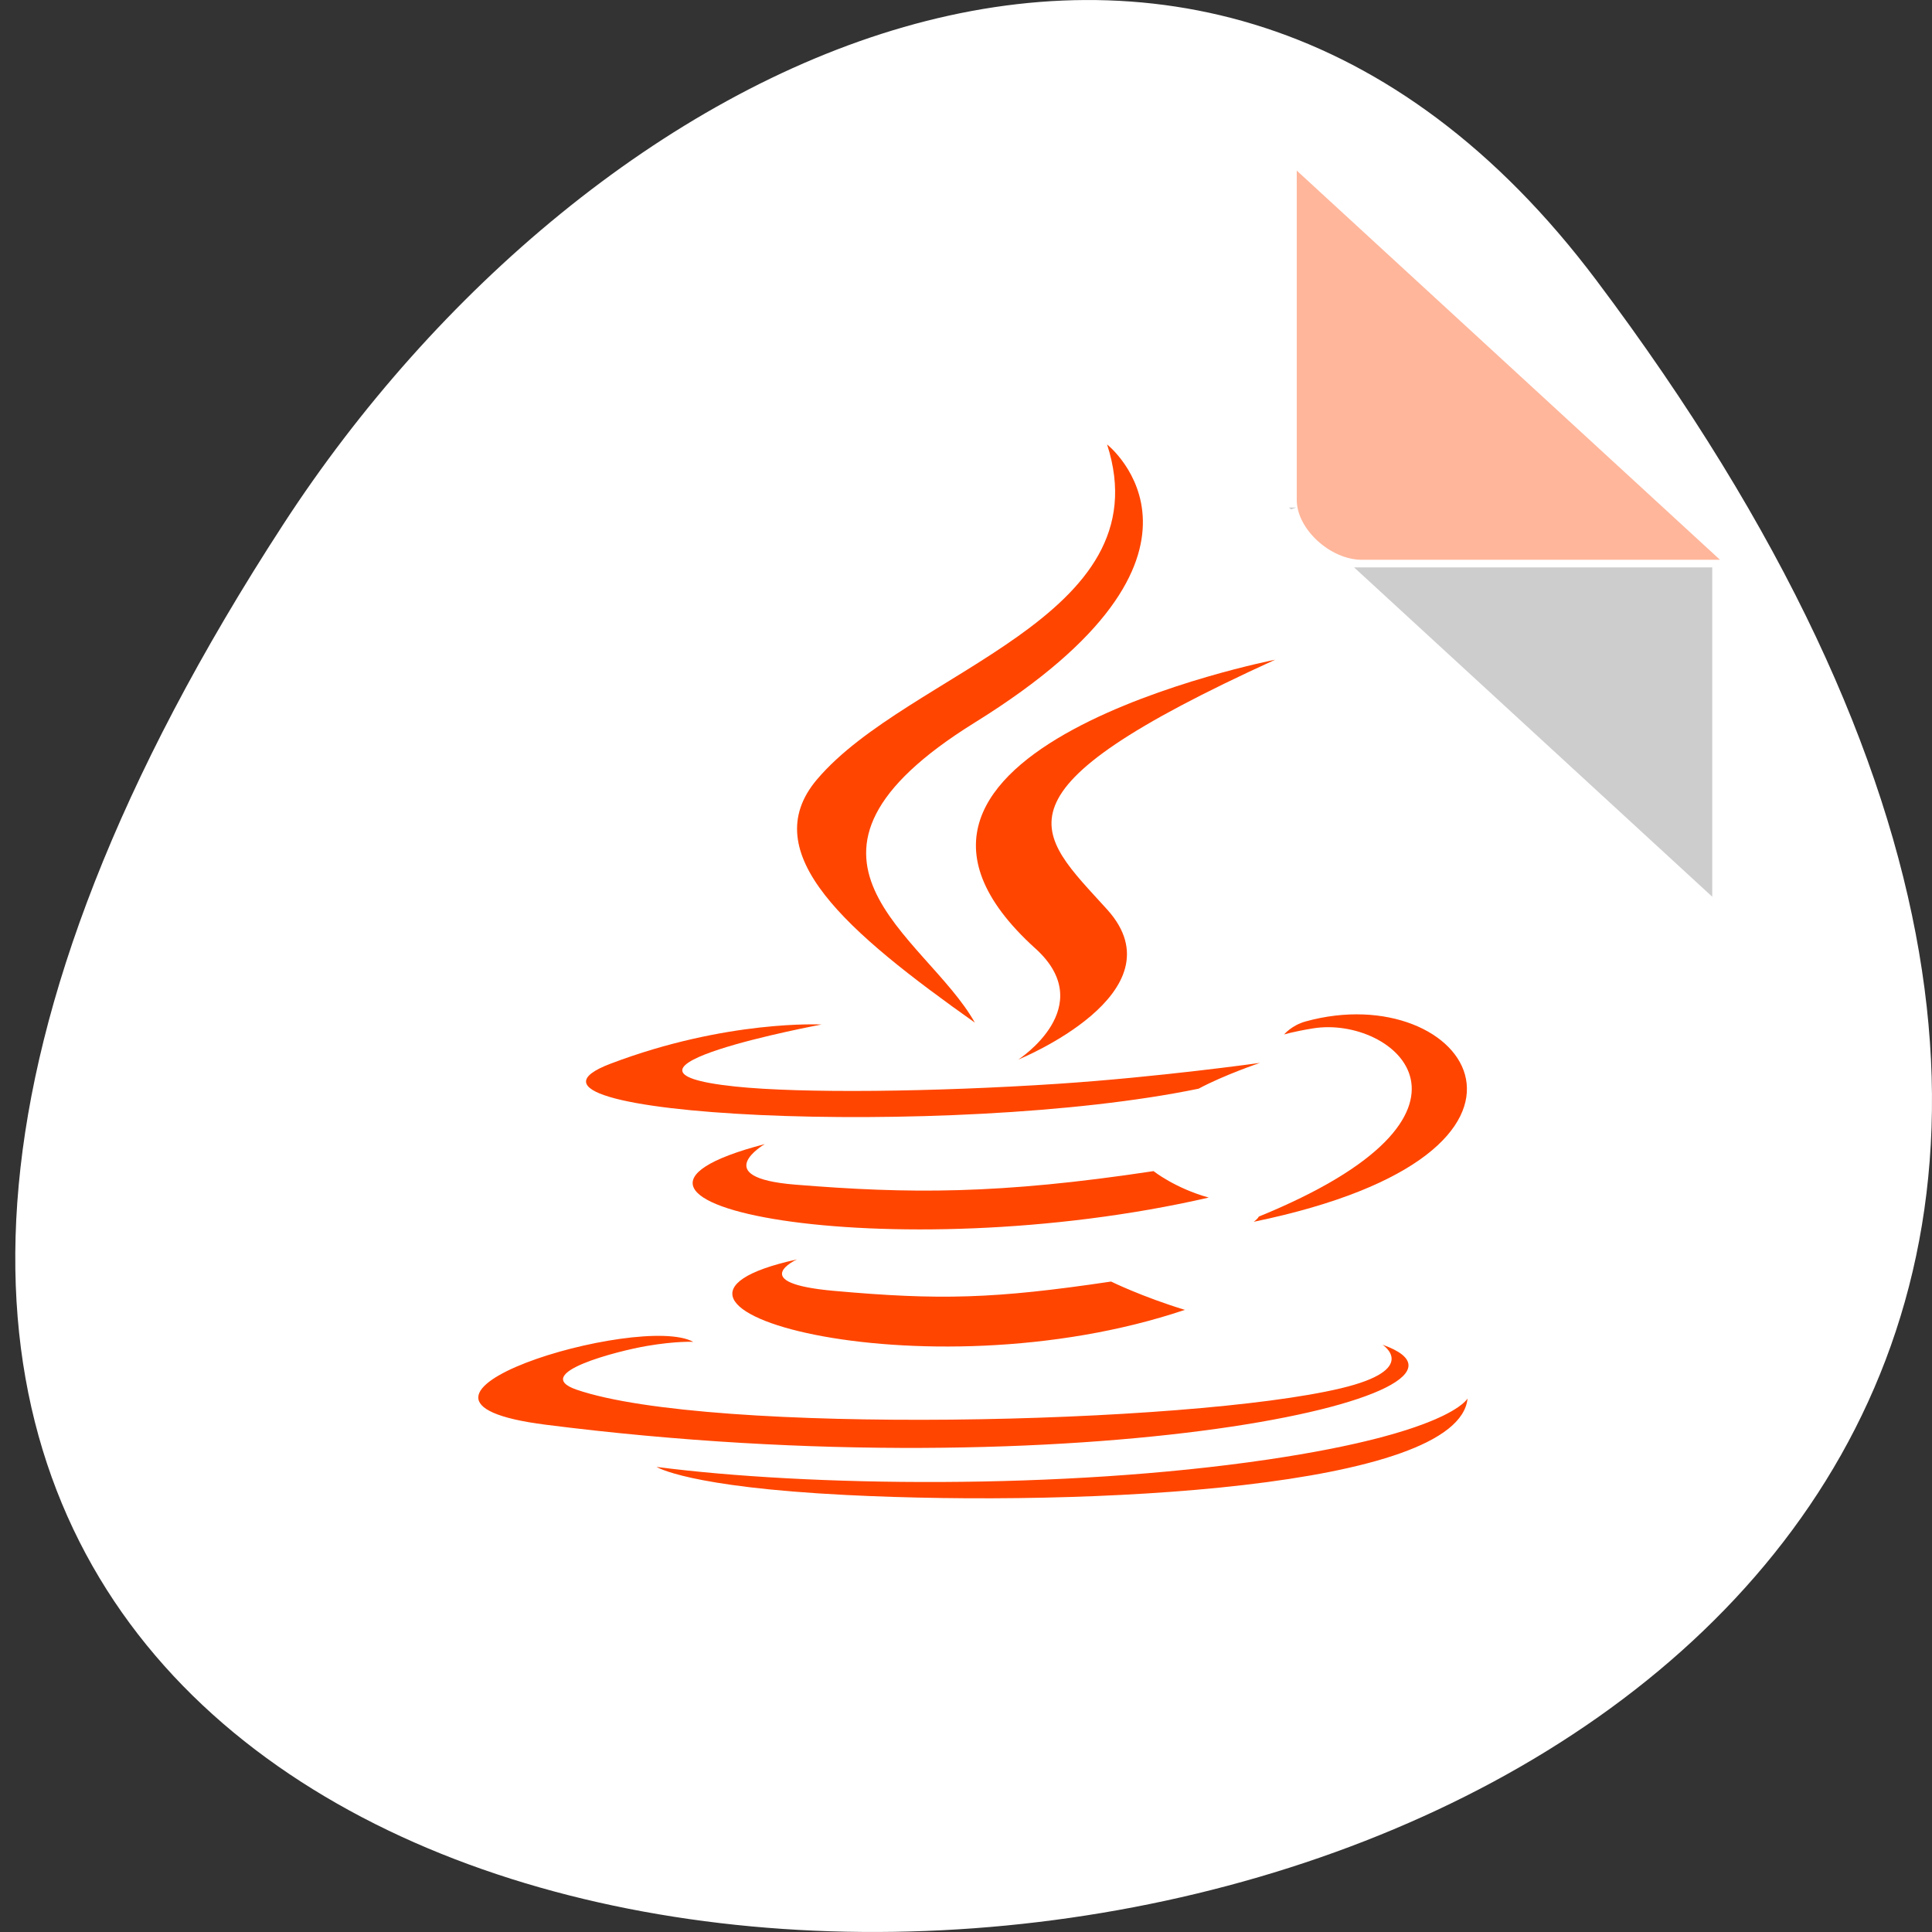 <svg xmlns="http://www.w3.org/2000/svg" viewBox="0 0 256 256"><rect x="0" y="0" width="256" height="256" fill="#333333" stroke="none"/><g transform="translate(0 -796.36)"><path d="m 211.52 833.49 c 200.23 266.38 -350.79 304.22 -173.96 32.31 40.31 -61.991 120.93 -102.86 173.96 -32.31 z" style="fill:#ffffff;color:#000"/><g transform="matrix(4.314 0 0 3.967 24.46 829.15)"><path d="m 33.922 8.687 l 0.062 0.062 l 0.157 -0.062 h -0.219 z m 2 2 l 11 11 v -11 h -11 z" style="fill-opacity:0.196"/><g style="fill:#ff4500"><path d="m 34.16 -2.568 l 13 13 h -11 c -0.971 0 -2 -1.029 -2 -2 v -11 z" style="fill-opacity:0.392"/><g transform="matrix(0.206 0 0 0.176 -93.68 -14.511)" style="fill-rule:evenodd"><path d="m 546.05 274.51 c 0 0 -7.643 4.445 5.439 5.949 15.849 1.808 23.949 1.549 41.41 -1.757 0 0 4.592 2.879 11 5.373 -39.15 16.78 -88.61 -0.972 -57.858 -9.565"/><path d="m 541.27 252.61 c 0 0 -8.572 6.345 4.52 7.699 16.93 1.747 30.3 1.889 53.44 -2.565 0 0 3.2 3.244 8.232 5.02 -47.34 13.842 -100.06 1.092 -66.19 -10.152"/><path d="m 581.6 215.47 c 9.647 11.11 -2.535 21.1 -2.535 21.1 0 0 24.496 -12.645 13.246 -28.48 -10.507 -14.767 -18.564 -22.1 25.05 -47.4 0 0 -68.47 17.1 -35.767 54.781"/><path d="m 633.38 290.7 c 0 0 5.656 4.66 -6.229 8.265 -22.599 6.846 -94.06 8.913 -113.91 0.273 -7.136 -3.104 6.246 -7.413 10.456 -8.317 4.39 -0.952 6.899 -0.775 6.899 -0.775 -7.936 -5.591 -51.3 10.978 -22.02 15.722 79.83 12.946 145.52 -5.829 124.81 -15.169"/><path d="m 549.73 229.92 c 0 0 -36.35 8.634 -12.872 11.769 9.913 1.327 29.674 1.027 48.08 -0.515 15.04 -1.269 30.15 -3.967 30.15 -3.967 0 0 -5.304 2.272 -9.142 4.892 -36.913 9.708 -108.22 5.192 -87.69 -4.738 17.361 -8.392 31.477 -7.44 31.477 -7.44"/><path d="m 614.93 266.37 c 37.524 -19.498 20.17 -38.24 8.06 -35.712 -2.968 0.618 -4.292 1.153 -4.292 1.153 0 0 1.102 -1.726 3.206 -2.473 23.957 -8.422 42.38 24.841 -7.734 38.02 0 0.001 0.581 -0.519 0.754 -0.983"/><path d="m 592.31 119.84 c 0 0 20.781 20.788 -19.71 52.754 -32.47 25.642 -7.404 40.26 -0.014 56.967 -18.953 -17.1 -32.862 -32.15 -23.531 -46.16 13.696 -20.566 51.639 -30.537 43.25 -63.56"/><path d="m 553.41 319.21 c 36.02 2.306 91.33 -1.279 92.64 -18.322 0 0 -2.518 6.461 -29.767 11.592 -30.742 5.785 -68.66 5.11 -91.15 1.402 0.001 -0.001 4.604 3.81 28.28 5.328"/></g></g></g></g></svg>